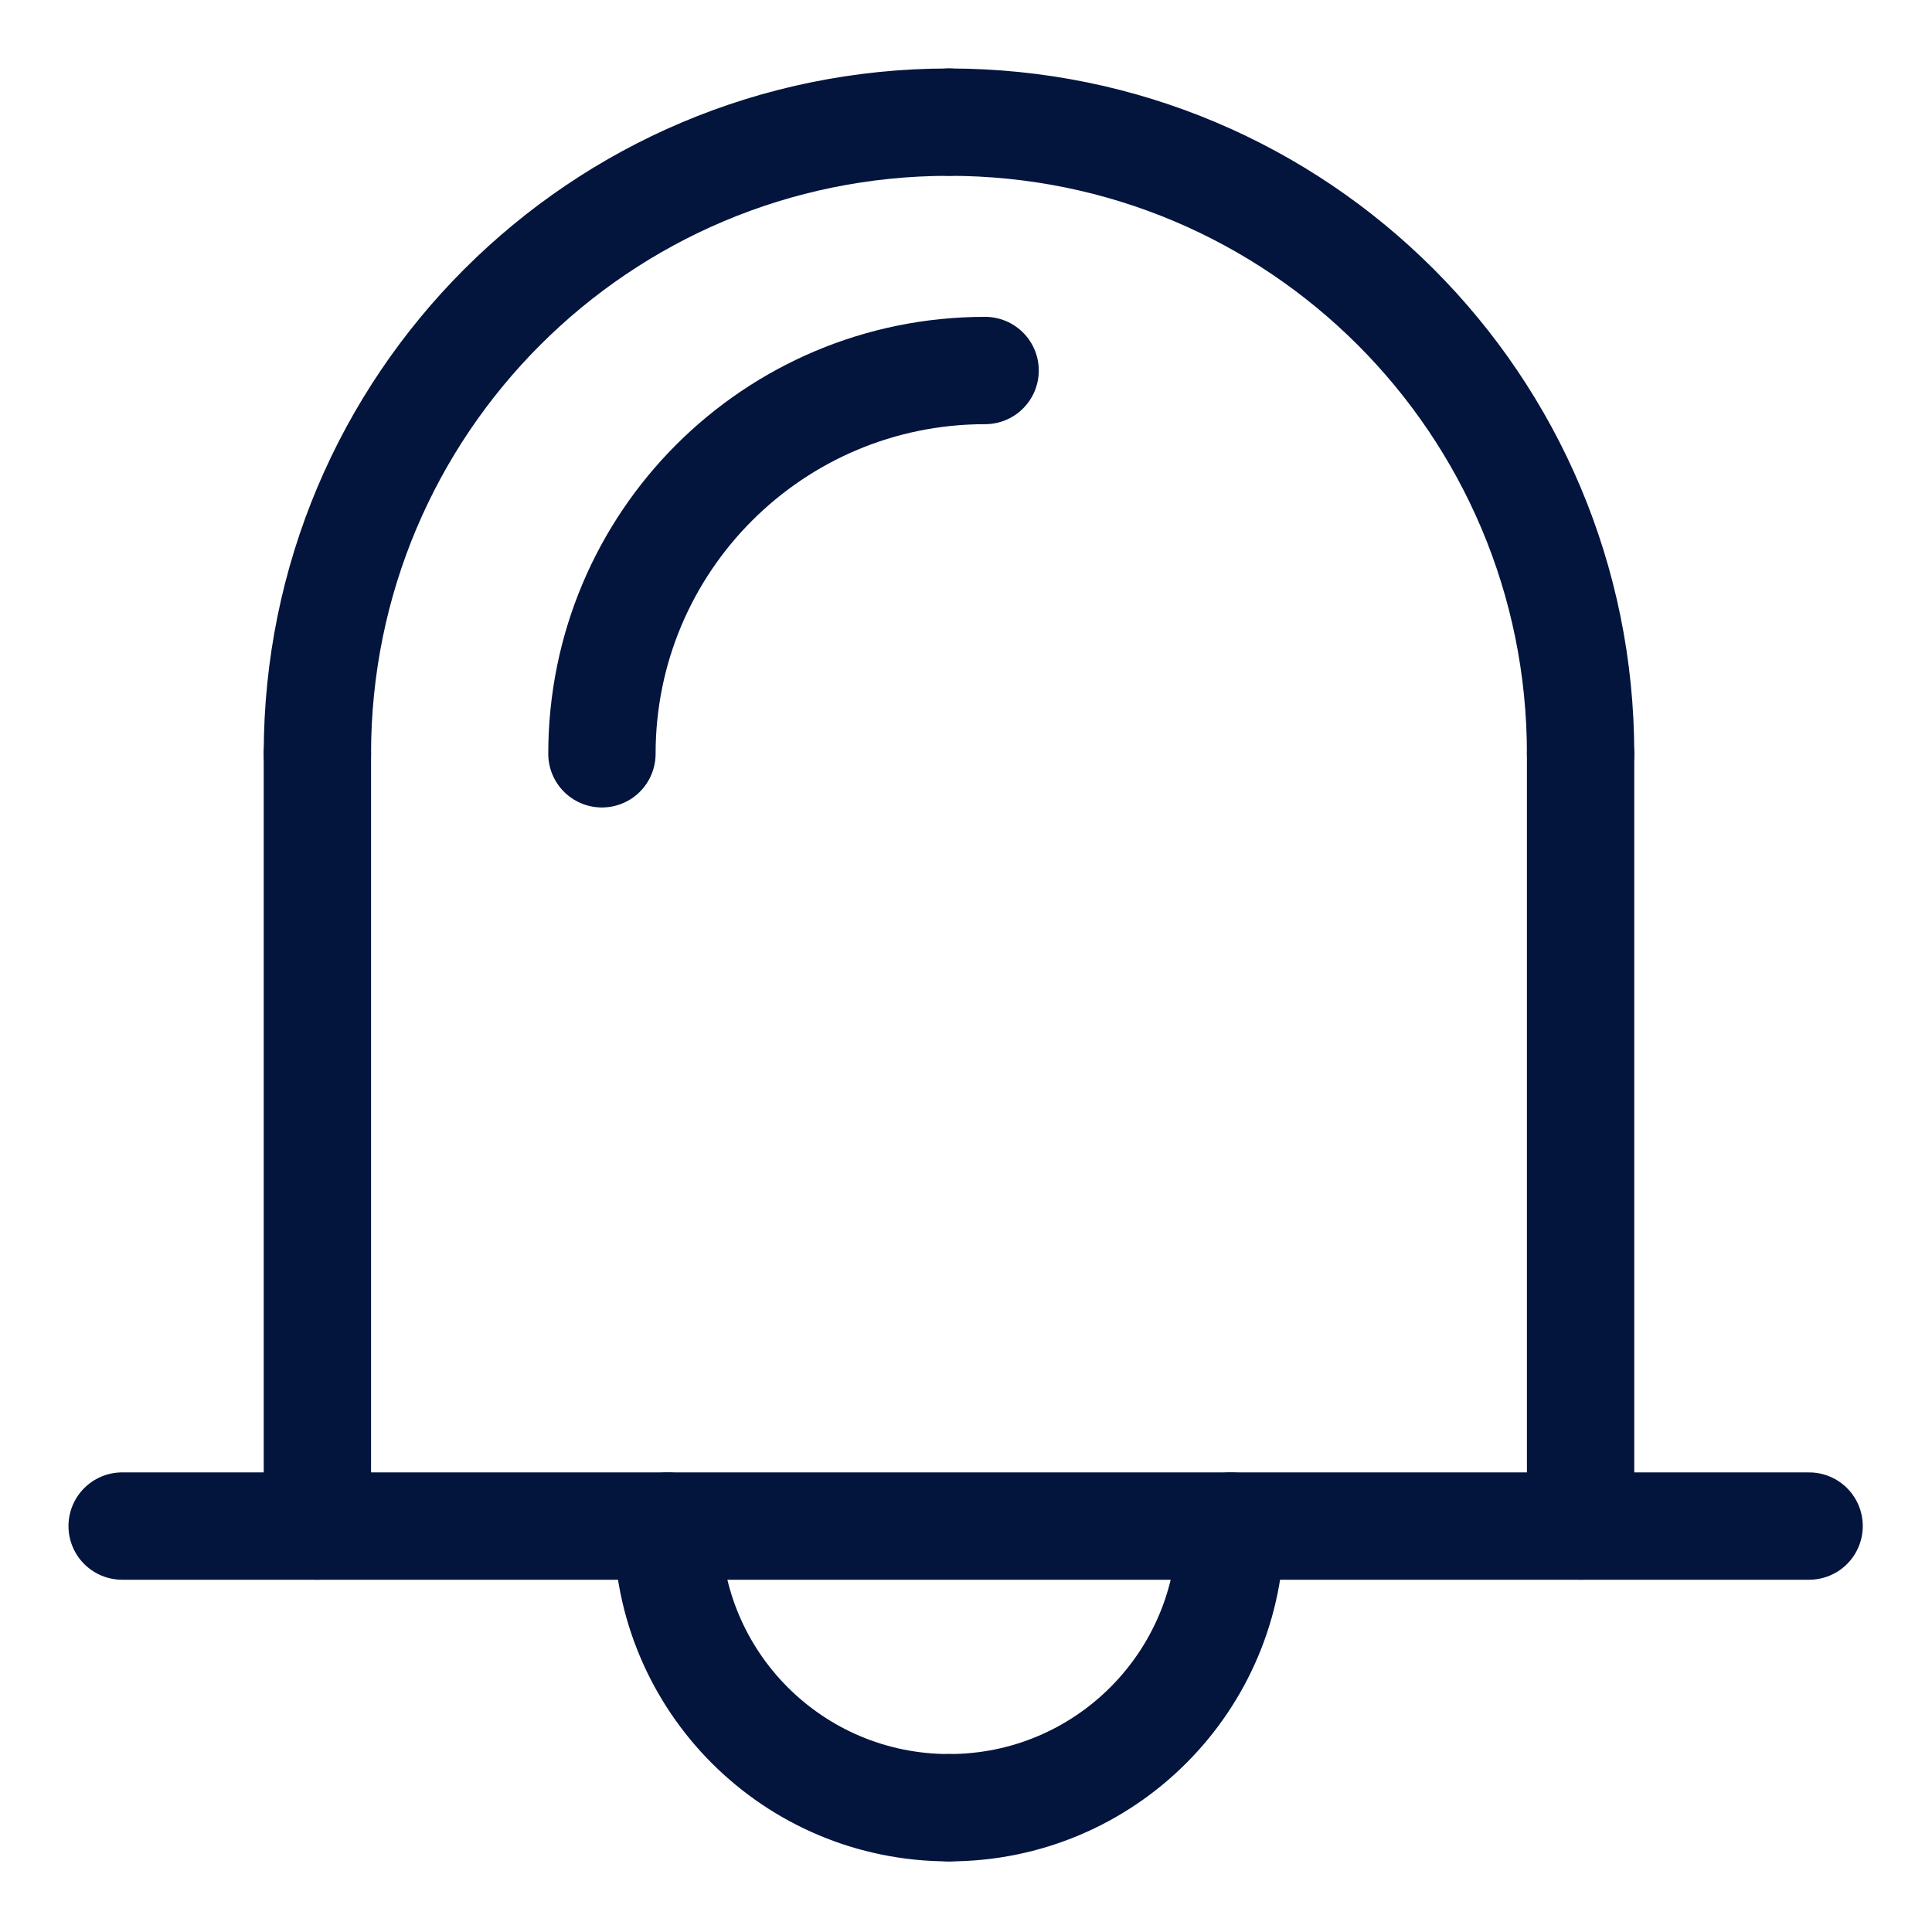 <?xml version="1.0" encoding="UTF-8"?>
<svg width="18px" height="18px" viewBox="0 0 18 18" version="1.1" xmlns="http://www.w3.org/2000/svg" xmlns:xlink="http://www.w3.org/1999/xlink">
    <!-- Generator: Sketch 53.1 (72631) - https://sketchapp.com -->
    <title>Slice 1</title>
    <desc>Created with Sketch.</desc>
    <g id="Page-1" stroke="none" stroke-width="1" fill="none" fill-rule="evenodd" stroke-linecap="round" stroke-linejoin="round">
        <g id="icon" transform="translate(1, 1)" stroke="#03143D">
            <path d="M1.957,6.023 C1.957,2.77 4.589,0.138 7.842,0.138" id="Stroke-1"></path>
            <path d="M4.608,6.023 C4.608,4.049 6.205,2.452 8.178,2.452" id="Stroke-3"></path>
            <path d="M13.726,6.023 C13.726,2.77 11.094,0.138 7.842,0.138" id="Stroke-5"></path>
            <path d="M10.466,13.218 C10.466,14.669 9.292,15.842 7.842,15.842" id="Stroke-7"></path>
            <path d="M5.218,13.218 C5.218,14.669 6.391,15.842 7.842,15.842" id="Stroke-9"></path>
            <path d="M1.957,6.023 L1.957,13.218" id="Stroke-11"></path>
            <path d="M13.726,6.023 L13.726,13.218" id="Stroke-13"></path>
            <path d="M0.138,13.218 L15.855,13.218" id="Stroke-15"></path>
        </g>
    </g>
</svg>